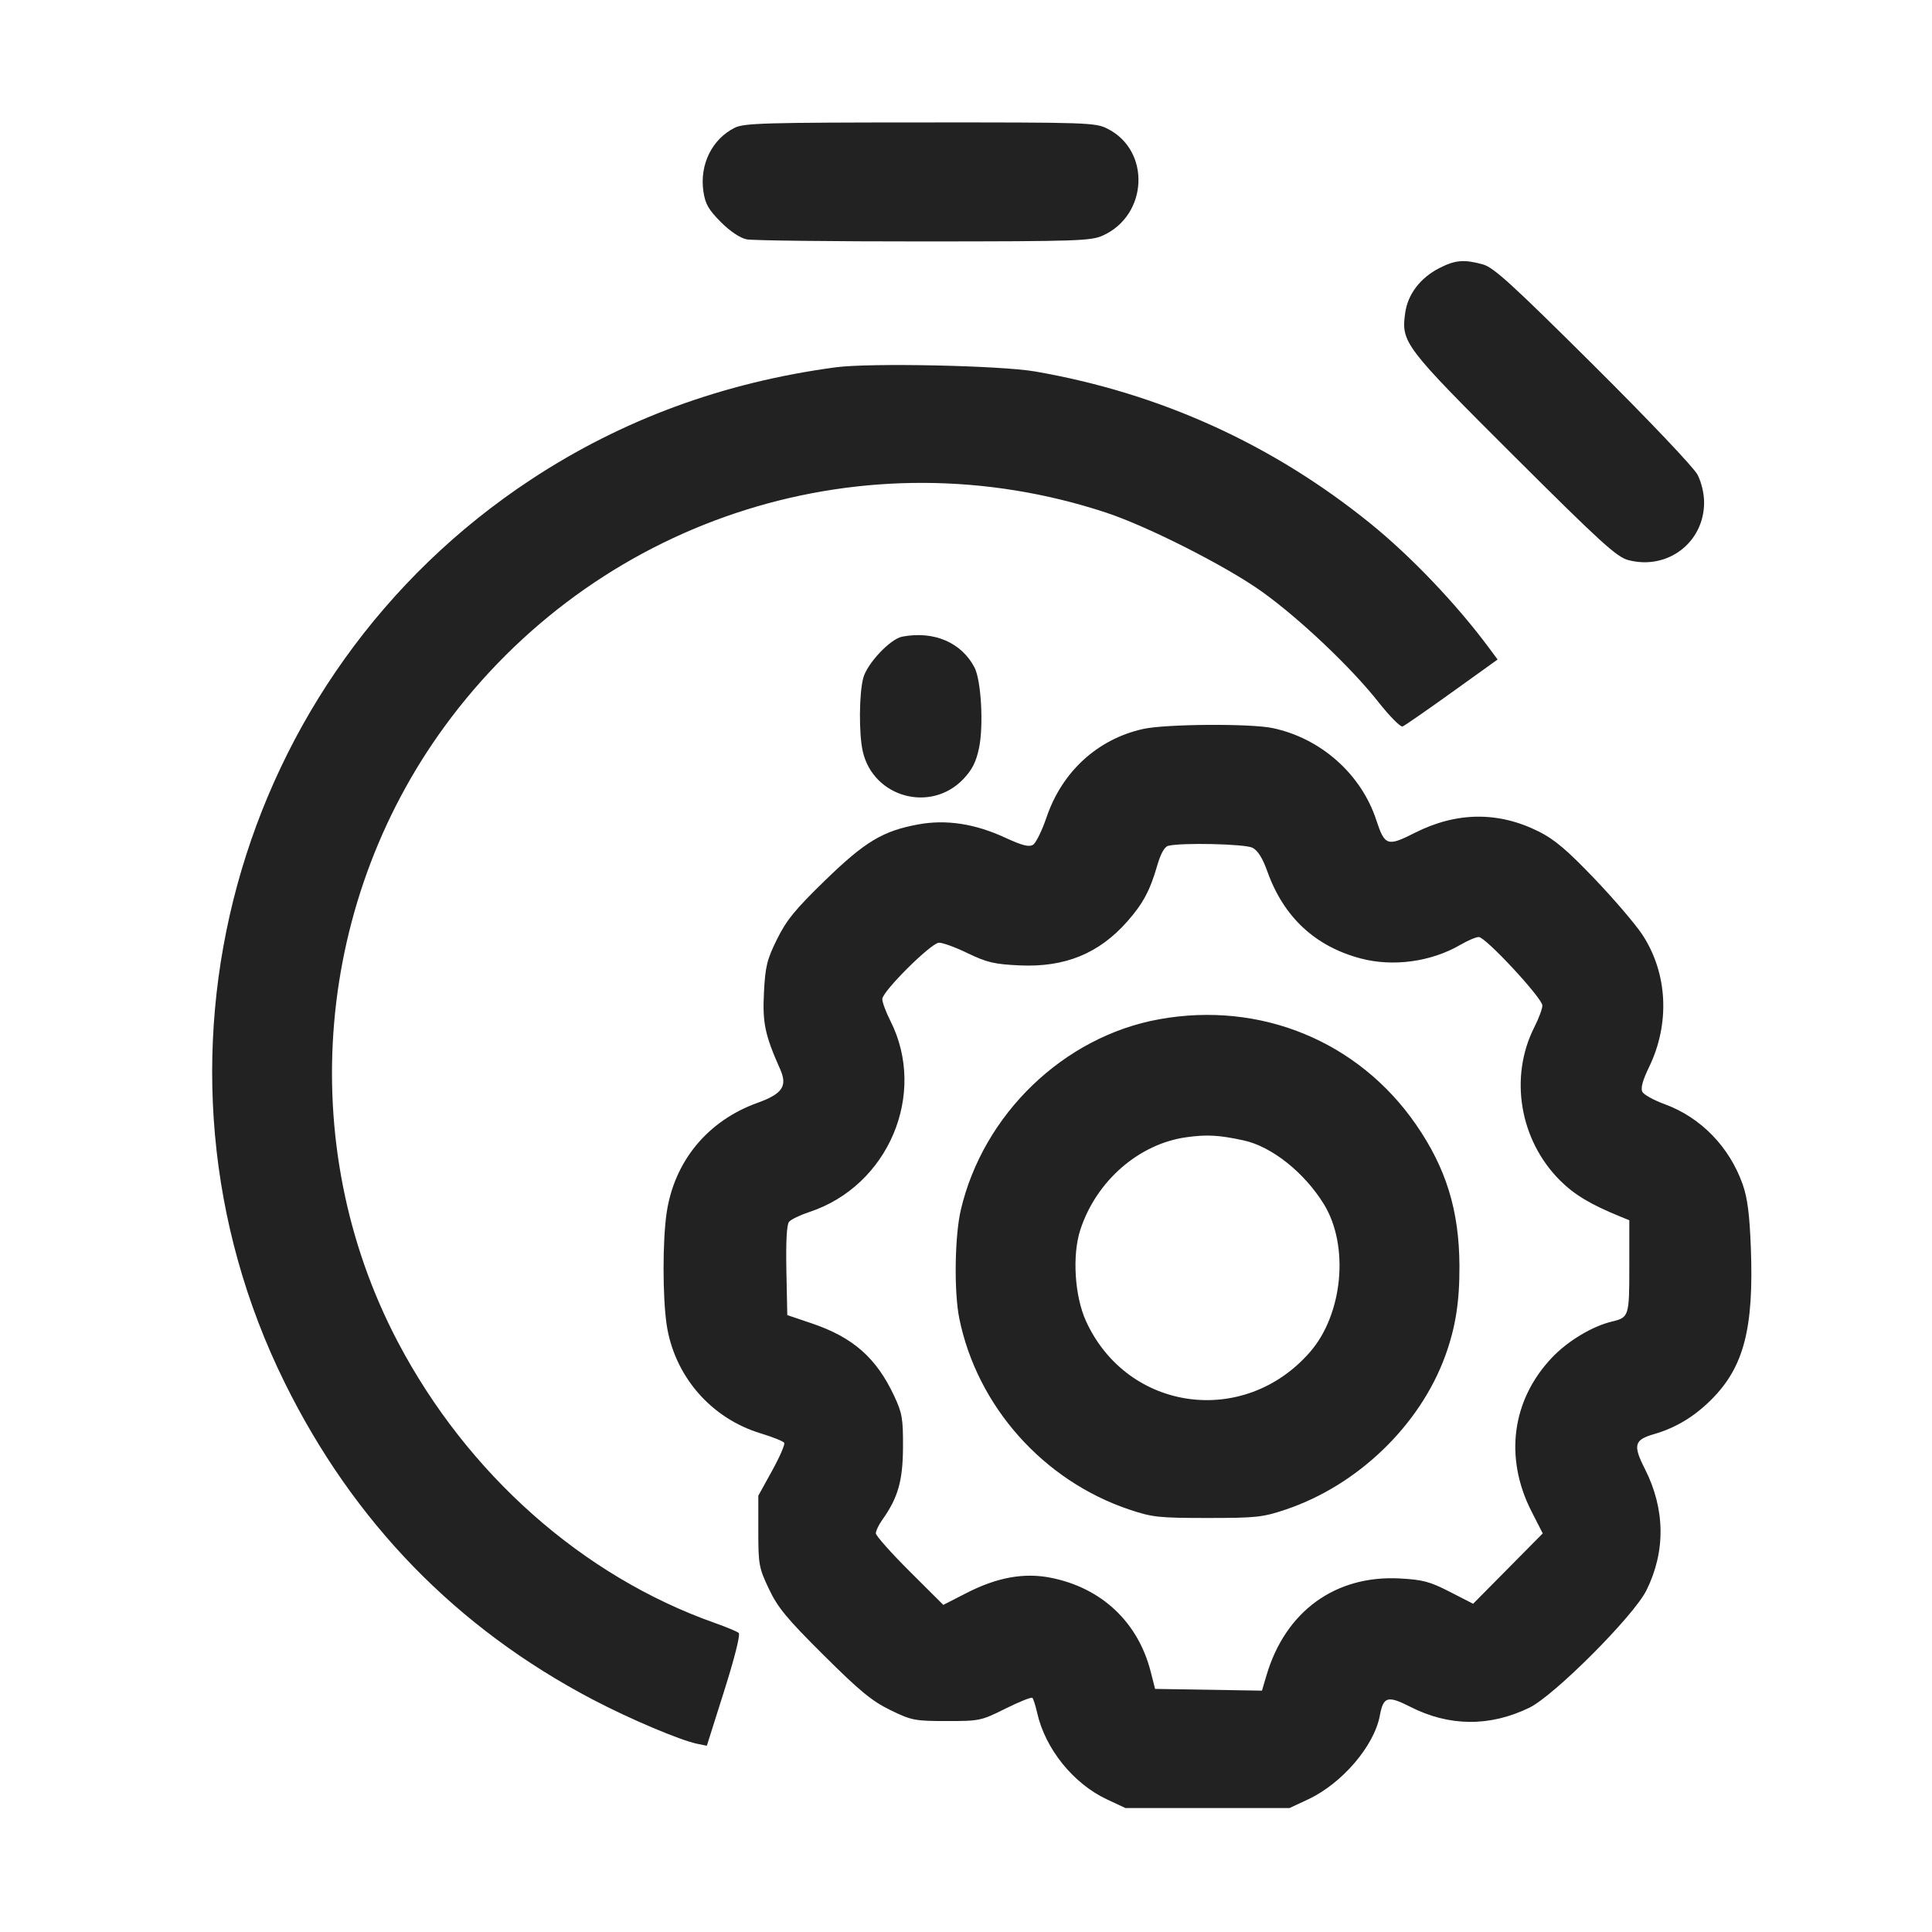 <svg width="64" height="64" viewBox="0 0 64 64" fill="none" xmlns="http://www.w3.org/2000/svg">
<path fill-rule="evenodd" clip-rule="evenodd" d="M24.344 4.23C23.587 4.604 23.167 5.456 23.302 6.35C23.363 6.758 23.473 6.949 23.879 7.356C24.191 7.668 24.515 7.884 24.737 7.929C24.933 7.968 27.571 7.999 30.6 7.998C35.712 7.995 36.138 7.981 36.538 7.8C38.028 7.123 38.124 4.997 36.697 4.269C36.289 4.06 36.086 4.053 30.484 4.056C25.372 4.058 24.652 4.078 24.344 4.23ZM47.682 8.88C47.046 9.205 46.633 9.749 46.547 10.375C46.414 11.347 46.518 11.483 50.159 15.113C53.037 17.981 53.555 18.452 53.94 18.554C55.237 18.895 56.451 17.972 56.451 16.644C56.451 16.352 56.362 15.973 56.234 15.727C56.11 15.487 54.625 13.923 52.782 12.091C50.086 9.411 49.476 8.855 49.12 8.758C48.496 8.587 48.207 8.612 47.682 8.88ZM27.68 12.168C23.956 12.668 20.606 13.901 17.6 15.879C7.728 22.374 4.216 35.253 9.436 45.813C11.719 50.431 15.122 53.93 19.631 56.297C20.868 56.946 22.543 57.655 23.107 57.768L23.415 57.83L23.992 56.005C24.334 54.926 24.53 54.145 24.472 54.094C24.418 54.047 24.061 53.898 23.68 53.763C19.3 52.215 15.481 48.83 13.179 44.454C9.719 37.877 10.421 29.715 14.957 23.756C20.043 17.074 28.698 14.368 36.632 16.978C38.012 17.432 40.628 18.758 41.805 19.601C43.051 20.492 44.763 22.115 45.659 23.253C46.032 23.726 46.393 24.091 46.462 24.065C46.53 24.039 47.267 23.529 48.098 22.932L49.61 21.847L49.321 21.457C48.245 20.007 46.737 18.426 45.387 17.334C42.142 14.71 38.421 13.023 34.293 12.306C33.15 12.107 28.806 12.016 27.68 12.168ZM29.887 21.09C29.493 21.165 28.731 21.971 28.598 22.453C28.457 22.968 28.448 24.32 28.582 24.898C28.935 26.419 30.835 26.937 31.912 25.807C32.205 25.498 32.335 25.241 32.432 24.778C32.587 24.033 32.503 22.537 32.282 22.112C31.85 21.281 30.933 20.89 29.887 21.09ZM37.867 24.148C36.358 24.484 35.182 25.56 34.668 27.075C34.519 27.513 34.318 27.922 34.222 27.983C34.088 28.067 33.866 28.011 33.294 27.747C32.29 27.284 31.34 27.14 30.416 27.31C29.24 27.527 28.657 27.878 27.328 29.168C26.345 30.123 26.052 30.481 25.74 31.113C25.406 31.789 25.351 32.012 25.307 32.877C25.255 33.887 25.34 34.286 25.844 35.42C26.093 35.98 25.919 36.236 25.09 36.534C23.437 37.129 22.329 38.476 22.081 40.192C21.948 41.113 21.948 42.945 22.082 43.871C22.205 44.706 22.564 45.489 23.115 46.128C23.666 46.767 24.388 47.236 25.196 47.481C25.594 47.602 25.946 47.743 25.978 47.794C26.01 47.845 25.83 48.261 25.578 48.717L25.12 49.547V50.72C25.12 51.826 25.14 51.936 25.471 52.635C25.765 53.255 26.061 53.614 27.285 54.83C28.478 56.017 28.884 56.351 29.493 56.648C30.198 56.991 30.304 57.012 31.36 57.012C32.448 57.013 32.503 57.002 33.31 56.599C33.767 56.371 34.167 56.211 34.2 56.244C34.232 56.277 34.303 56.501 34.358 56.743C34.625 57.931 35.555 59.085 36.665 59.605L37.28 59.893H42.72L43.334 59.606C44.459 59.078 45.522 57.836 45.709 56.83C45.826 56.199 45.966 56.159 46.717 56.54C48.007 57.196 49.351 57.206 50.66 56.571C51.486 56.17 54.12 53.53 54.54 52.682C55.181 51.39 55.163 49.988 54.488 48.658C54.089 47.871 54.135 47.697 54.79 47.508C55.513 47.298 56.123 46.931 56.692 46.362C57.769 45.284 58.1 44.01 57.999 41.333C57.957 40.226 57.887 39.684 57.729 39.235C57.289 37.989 56.338 37.012 55.138 36.575C54.785 36.446 54.456 36.264 54.405 36.169C54.342 36.051 54.414 35.788 54.631 35.34C55.326 33.903 55.242 32.24 54.409 30.968C54.185 30.626 53.473 29.792 52.826 29.115C51.914 28.161 51.497 27.807 50.971 27.544C49.631 26.874 48.246 26.89 46.859 27.593C45.96 28.049 45.871 28.019 45.591 27.165C45.091 25.641 43.75 24.452 42.155 24.118C41.412 23.963 38.612 23.983 37.867 24.148ZM41.488 28.082C41.667 28.173 41.824 28.423 41.986 28.876C42.524 30.379 43.562 31.346 45.067 31.748C46.143 32.036 47.413 31.862 48.383 31.295C48.623 31.155 48.895 31.04 48.987 31.04C49.213 31.04 51.093 33.066 51.093 33.309C51.093 33.414 50.974 33.737 50.827 34.026C49.99 35.678 50.338 37.764 51.674 39.1C52.151 39.576 52.688 39.899 53.68 40.303L53.973 40.422V41.958C53.973 43.609 53.962 43.643 53.391 43.78C52.742 43.935 51.926 44.427 51.406 44.978C50.08 46.38 49.827 48.289 50.732 50.065L51.105 50.796L49.952 51.962L48.799 53.127L48.027 52.731C47.362 52.39 47.132 52.329 46.36 52.288C44.236 52.177 42.584 53.377 41.958 55.486L41.804 56.005L40.034 55.976L38.264 55.947L38.117 55.371C37.697 53.731 36.486 52.595 34.803 52.264C33.921 52.09 33.03 52.252 32.024 52.767L31.248 53.164L30.131 52.051C29.516 51.438 29.013 50.872 29.013 50.792C29.013 50.712 29.109 50.512 29.225 50.349C29.747 49.616 29.907 49.057 29.913 47.947C29.918 46.997 29.886 46.81 29.623 46.247C29.032 44.983 28.263 44.304 26.897 43.841L26.08 43.564L26.05 42.09C26.031 41.128 26.061 40.567 26.138 40.474C26.203 40.396 26.505 40.25 26.808 40.15C29.43 39.287 30.722 36.238 29.493 33.813C29.346 33.524 29.227 33.2 29.227 33.094C29.227 32.845 30.831 31.247 31.101 31.229C31.214 31.221 31.643 31.376 32.053 31.575C32.694 31.884 32.939 31.941 33.776 31.98C35.277 32.049 36.406 31.588 37.346 30.521C37.862 29.936 38.098 29.495 38.334 28.674C38.446 28.286 38.575 28.051 38.694 28.02C39.123 27.908 41.237 27.955 41.488 28.082ZM38.396 33.765C35.24 34.336 32.572 36.903 31.828 40.081C31.625 40.951 31.599 42.799 31.779 43.68C32.372 46.589 34.563 49.05 37.41 50.006C38.171 50.262 38.385 50.285 40 50.285C41.615 50.285 41.829 50.262 42.59 50.006C44.976 49.205 47.043 47.212 47.878 44.907C48.219 43.965 48.352 43.118 48.346 41.92C48.336 40.096 47.905 38.697 46.906 37.251C44.996 34.487 41.75 33.157 38.396 33.765ZM41.2 37.778C42.129 37.98 43.21 38.841 43.857 39.893C44.7 41.266 44.487 43.532 43.397 44.786C41.218 47.292 37.353 46.764 35.979 43.772C35.597 42.941 35.512 41.577 35.789 40.732C36.32 39.115 37.732 37.887 39.31 37.671C39.987 37.578 40.386 37.601 41.2 37.778Z" fill="#222222"/>
</svg>
